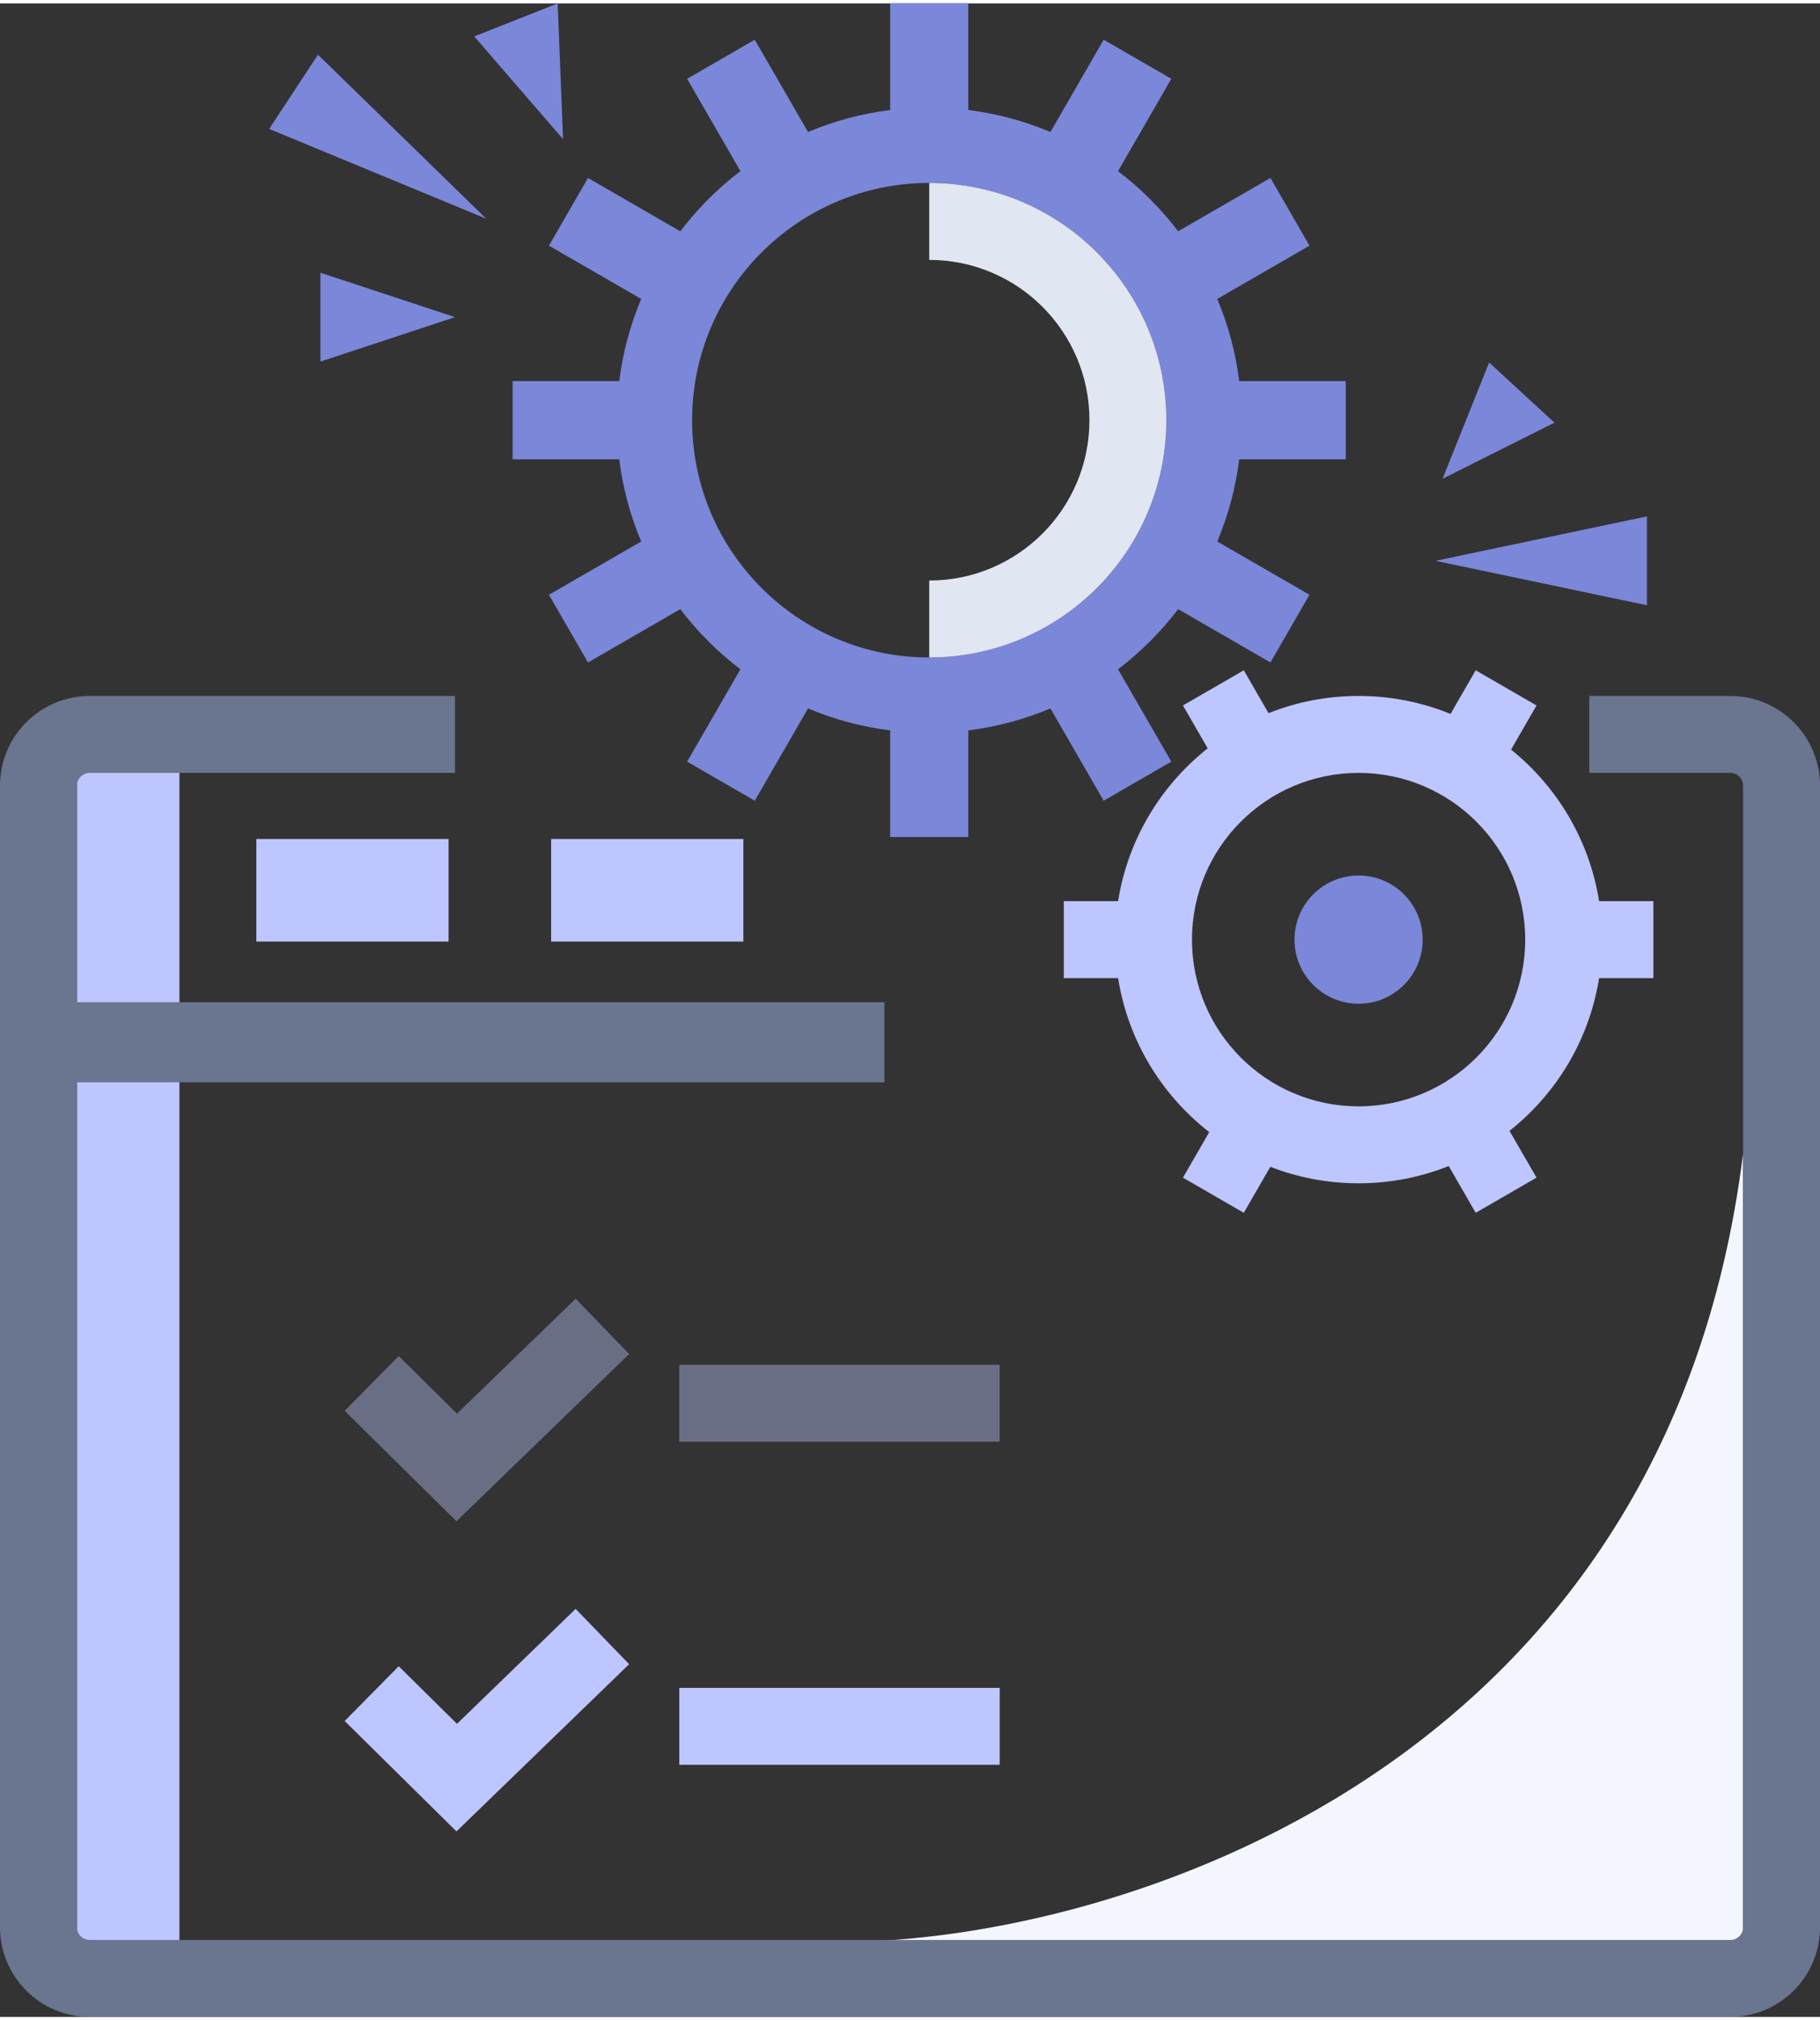 <!--

    SonarLint for IntelliJ IDEA
    Copyright (C) 2015-2025 SonarSource
    sonarlint@sonarsource.com

    This program is free software; you can redistribute it and/or
    modify it under the terms of the GNU Lesser General Public
    License as published by the Free Software Foundation; either
    version 3 of the License, or (at your option) any later version.

    This program is distributed in the hope that it will be useful,
    but WITHOUT ANY WARRANTY; without even the implied warranty of
    MERCHANTABILITY or FITNESS FOR A PARTICULAR PURPOSE.  See the GNU
    Lesser General Public License for more details.

    You should have received a copy of the GNU Lesser General Public
    License along with this program; if not, write to the Free Software
    Foundation, Inc., 51 Franklin Street, Fifth Floor, Boston, MA  02

-->
<svg width="64" height="71" viewBox="0 0 142 157" fill="none" xmlns="http://www.w3.org/2000/svg">
<rect x="0" y="0" width="142" height="157" fill="#333333" stroke="none"/>
<path d="M136 151.152V89.652C130 138.052 86.833 150.985 66 151.152H136Z" fill="#F4F6FF"/>
<path d="M37.94 16.79L21 9.787L24.809 4L37.94 16.79Z" fill="#7B87D9"/>
<path d="M35.5 24.464L25 27.928L25 21L35.5 24.464Z" fill="#7B87D9"/>
<path d="M112.549 37.067L116.184 28L121.282 32.691L112.549 37.067Z" fill="#7B87D9"/>
<path d="M112 43.464L128.5 40L128.5 46.928L112 43.464Z" fill="#7B87D9"/>
<path d="M43.932 10.586L37 2.574L43.51 -3.00407e-05L43.932 10.586Z" fill="#7B87D9"/>
<path d="M6 57.152L6 152.152H14L14 57.152H6Z" fill="#BDC6FF"/>
<path d="M20 73.152L35 73.152L35 65.152L20 65.152L20 73.152Z" fill="#BDC6FF"/>
<path d="M43 73.152L58 73.152L58 65.152L43 65.152L43 73.152Z" fill="#BDC6FF"/>
<path fill-rule="evenodd" clip-rule="evenodd" d="M7 157C3.134 157 0 153.866 0 150V61C0 57.134 3.134 54 7 54H35.5V60H7C6.448 60 6 60.448 6 61V77.878H69V84.123H6V150C6 150.552 6.448 151 7 151H135C135.552 151 136 150.552 136 150V61C136 60.448 135.552 60 135 60H124V54H135C138.866 54 142 57.134 142 61V150C142 153.866 138.866 157 135 157H7Z" fill="#6A7590"/>
<path fill-rule="evenodd" clip-rule="evenodd" d="M78 112.152H53V106.152H78V112.152Z" fill="#BDC6FF" fill-opacity="0.4"/>
<path fill-rule="evenodd" clip-rule="evenodd" d="M49.087 129.497L35.614 142.536L26.893 133.927L31.108 129.657L35.655 134.146L44.914 125.185L49.087 129.497Z" fill="#BDC6FF"/>
<path fill-rule="evenodd" clip-rule="evenodd" d="M49.087 105.311L35.614 118.351L26.893 109.741L31.108 105.471L35.655 109.961L44.914 101L49.087 105.311Z" fill="#BDC6FF" fill-opacity="0.4"/>
<path fill-rule="evenodd" clip-rule="evenodd" d="M78 137.341H53V131.341H78V137.341Z" fill="#BDC6FF"/>
<path fill-rule="evenodd" clip-rule="evenodd" d="M102.169 46.111L94.973 41.956C95.821 39.943 96.406 37.792 96.686 35.547H105V29.453H96.686C96.406 27.207 95.821 25.057 94.973 23.044L102.169 18.889L99.122 13.611L91.922 17.769C90.578 16.001 88.999 14.422 87.231 13.078L91.389 5.878L86.111 2.831L81.957 10.027C79.943 9.179 77.793 8.593 75.547 8.313V0H69.453V8.313C67.207 8.594 65.057 9.179 63.044 10.027L58.889 2.831L53.611 5.878L57.769 13.078C56.001 14.422 54.422 16.001 53.078 17.769L45.877 13.611L42.831 18.889L50.027 23.044C49.179 25.057 48.594 27.207 48.314 29.453H40V35.547H48.314C48.594 37.793 49.179 39.943 50.027 41.956L42.831 46.111L45.878 51.389L53.078 47.231C54.422 48.999 56.001 50.578 57.769 51.921L53.611 59.122L58.889 62.169L63.044 54.973C65.057 55.821 67.207 56.406 69.453 56.686V65H75.547V56.686C77.793 56.406 79.943 55.821 81.956 54.973L86.111 62.169L91.389 59.122L87.231 51.922C88.999 50.578 90.578 48.999 91.921 47.231L99.122 51.389L102.169 46.111ZM72.5 51C82.717 51 91 42.717 91 32.5C91 22.283 82.717 14 72.5 14C62.283 14 54 22.283 54 32.5C54 42.717 62.283 51 72.5 51Z" fill="#7B87D9"/>
<path fill-rule="evenodd" clip-rule="evenodd" d="M72.5 45L72.5 51C82.717 51 91 42.717 91 32.5C91 22.282 82.717 14 72.5 14V20C79.404 20 85 25.596 85 32.5C85 39.404 79.404 45 72.5 45Z" fill="#E1E6F3"/>
<path fill-rule="evenodd" clip-rule="evenodd" d="M92.296 54.741L97.043 52L98.973 55.342C101.146 54.476 103.518 54 106 54C108.538 54 110.96 54.498 113.173 55.401L115.136 52L119.883 54.741L117.896 58.184C121.489 61.073 124.01 65.242 124.764 70H129V76H124.764C124.002 80.81 121.434 85.019 117.776 87.911L119.883 91.56L115.136 94.301L113.032 90.656C110.857 91.523 108.484 92 106 92C103.571 92 101.249 91.544 99.114 90.714L97.043 94.301L92.296 91.56L94.347 88.008C90.624 85.113 88.007 80.864 87.236 76H83V70H87.236C87.999 65.188 90.568 60.978 94.227 58.086L92.296 54.741ZM106 86C113.18 86 119 80.18 119 73C119 65.82 113.18 60 106 60C98.82 60 93 65.82 93 73C93 80.18 98.82 86 106 86Z" fill="#BDC6FF"/>
<circle cx="106" cy="73" r="5" fill="#7B87D9"/>
</svg>
